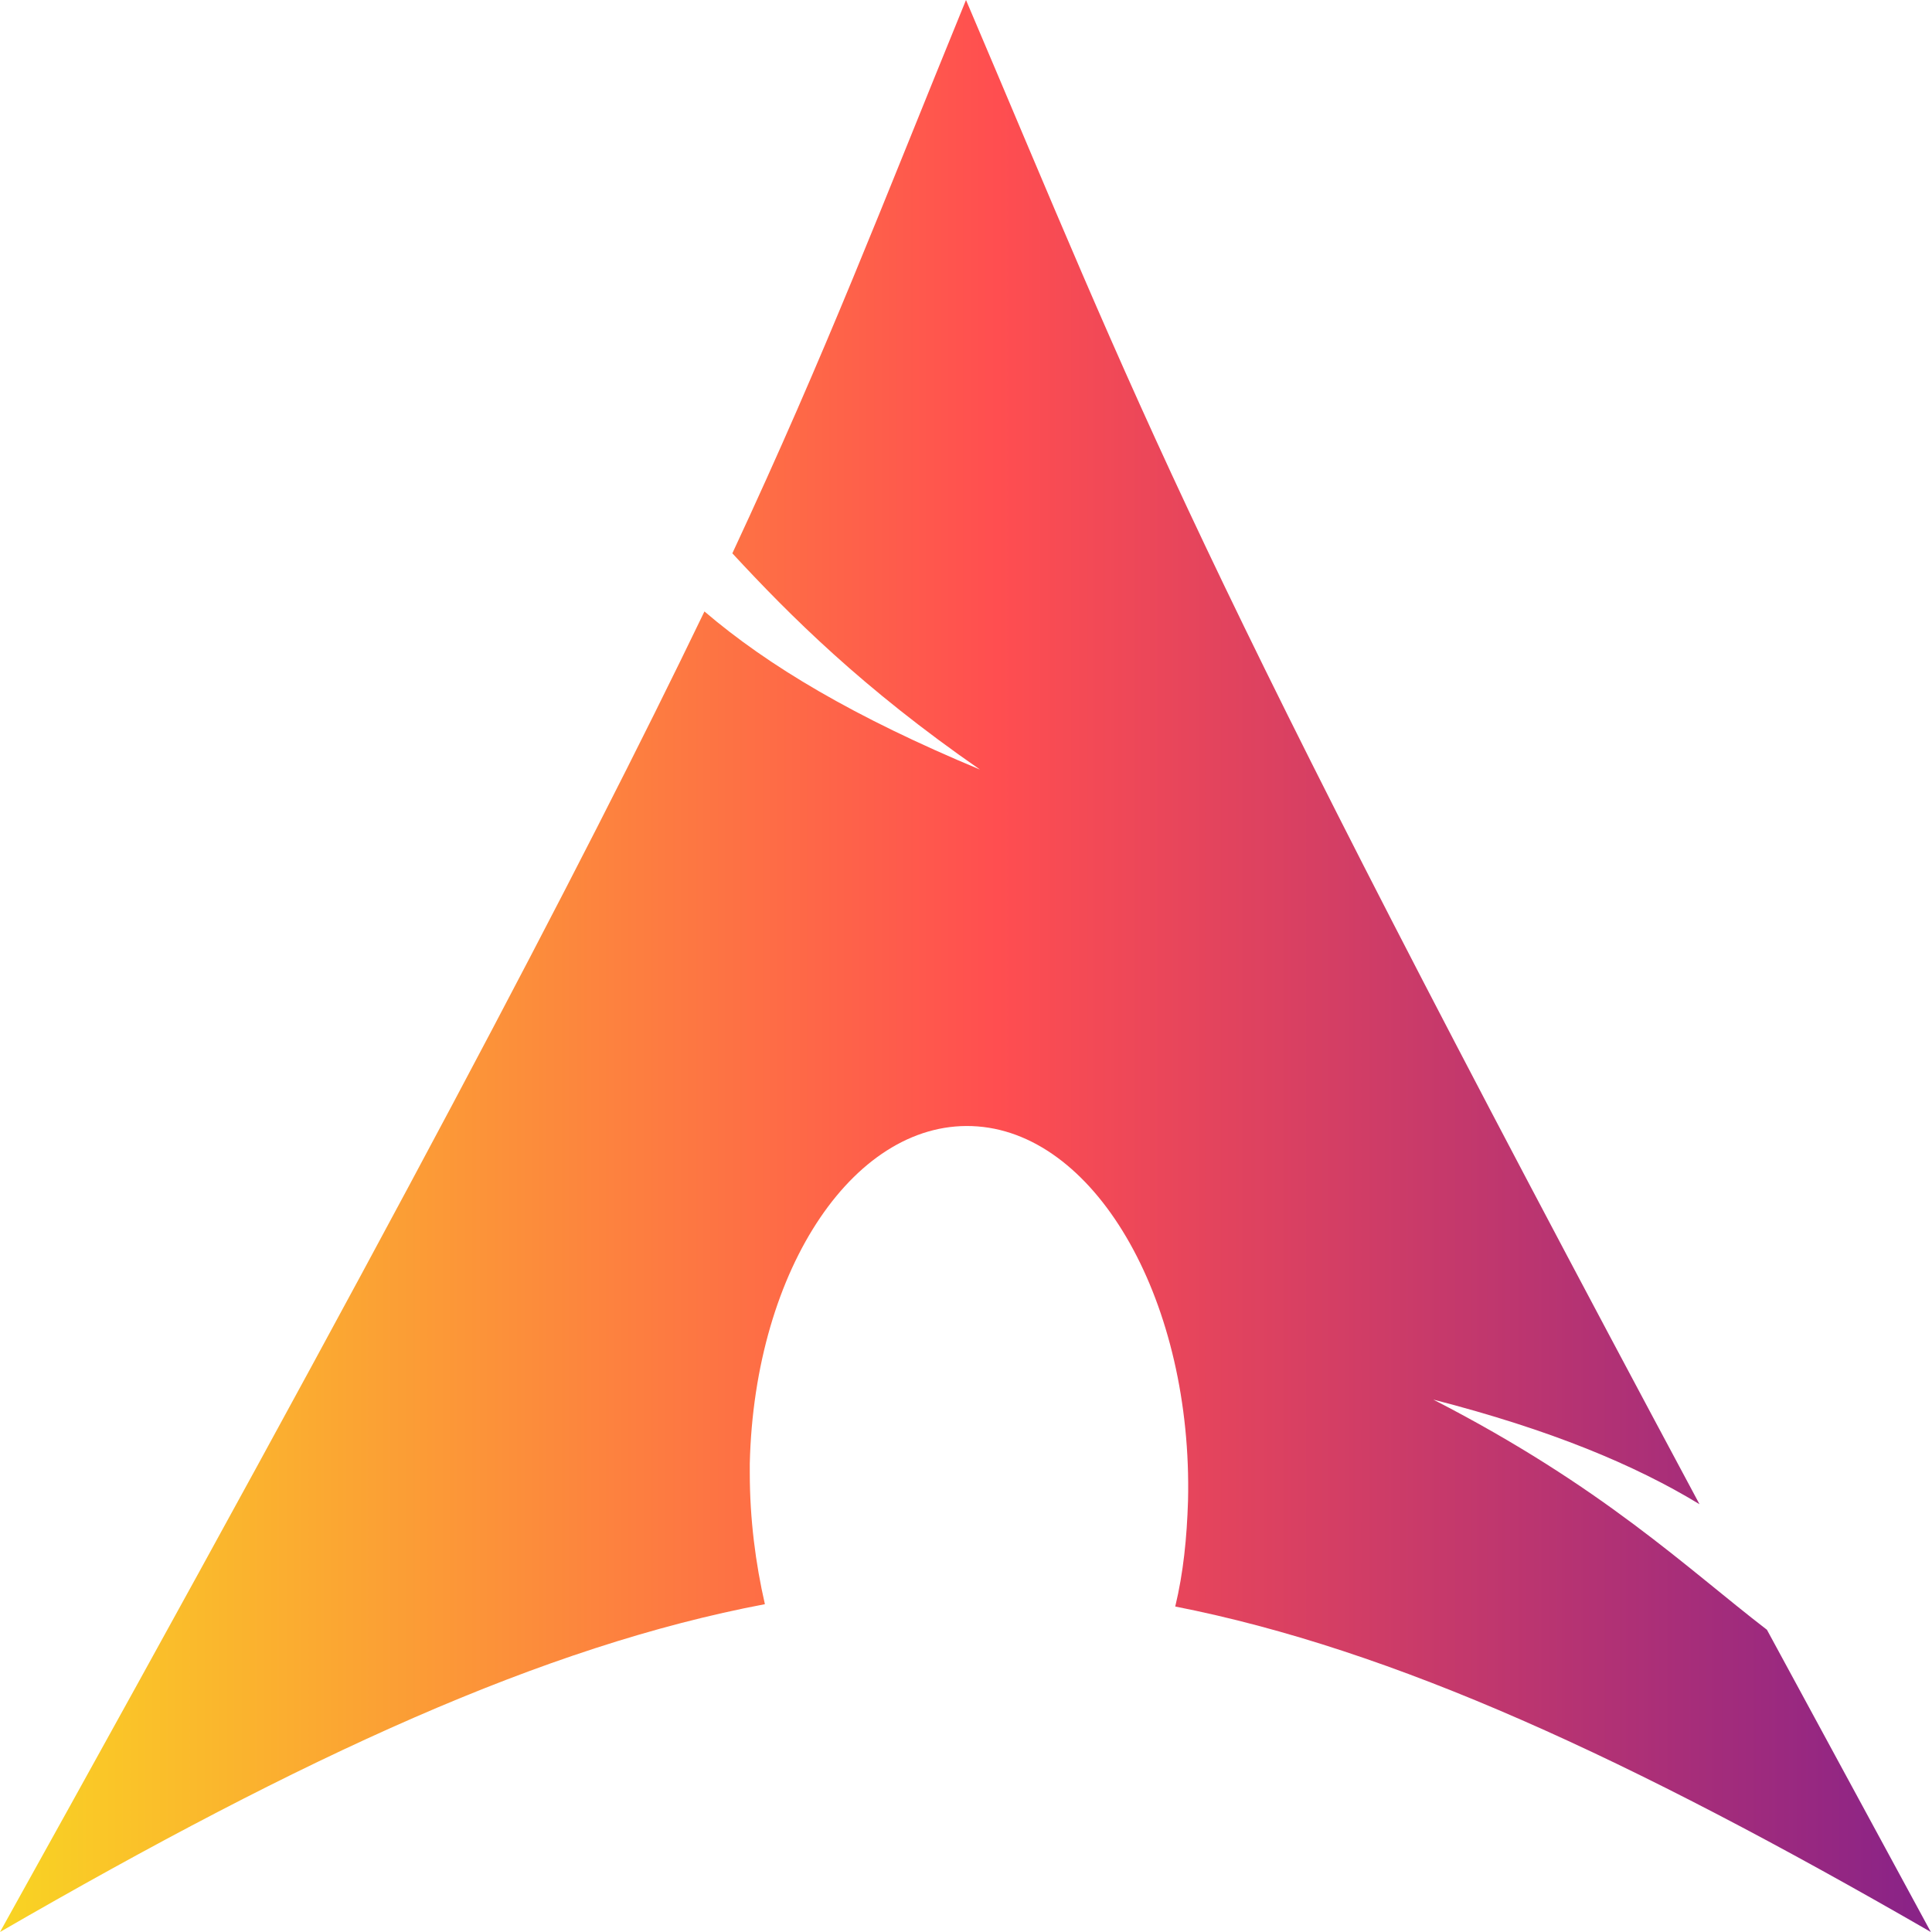 <?xml version="1.0" encoding="utf-8"?>
<!-- Generator: Adobe Illustrator 23.0.2, SVG Export Plug-In . SVG Version: 6.00 Build 0)  -->
<svg version="1.1" id="svg2424" xmlns:svg="http://www.w3.org/2000/svg"
	 xmlns="http://www.w3.org/2000/svg" xmlns:xlink="http://www.w3.org/1999/xlink" x="0px" y="0px" viewBox="0 0 166.2 166.2"
	 style="enable-background:new 0 0 166.2 166.2;" xml:space="preserve">
<style type="text/css">
	.st0{fill-rule:evenodd;clip-rule:evenodd;fill:url(#path2518_1_);}
</style>
<linearGradient id="path2518_1_" gradientUnits="userSpaceOnUse" x1="0" y1="83.094" x2="166.156" y2="83.094">
	<stop  offset="0" style="stop-color:#F9D423"/>
	<stop  offset="0.516" style="stop-color:#FF4E50"/>
	<stop  offset="0.991" style="stop-color:#8A2387"/>
</linearGradient>
<path id="path2518" class="st0" d="M83.1,0C75.7,18.1,71.2,30,63,47.6c5,5.4,11.2,11.6,21.3,18.6c-10.8-4.5-18.2-8.9-23.7-13.6
	C50,74.6,33.5,106,0,166.2C26.3,151,46.8,141.6,65.8,138c-0.8-3.5-1.3-7.3-1.3-11.3l0-0.8c0.4-16.9,9.2-29.8,19.6-29
	s18.5,15.3,18.1,32.2c-0.1,3.2-0.4,6.2-1.1,9.1c18.8,3.7,39,13,65,28c-5.1-9.4-9.7-17.9-14.1-26c-6.9-5.3-14.1-12.3-28.7-19.8
	c10.1,2.6,17.3,5.6,22.9,9C101.9,46.7,98.3,35.7,83.1,0z"/>
</svg>
